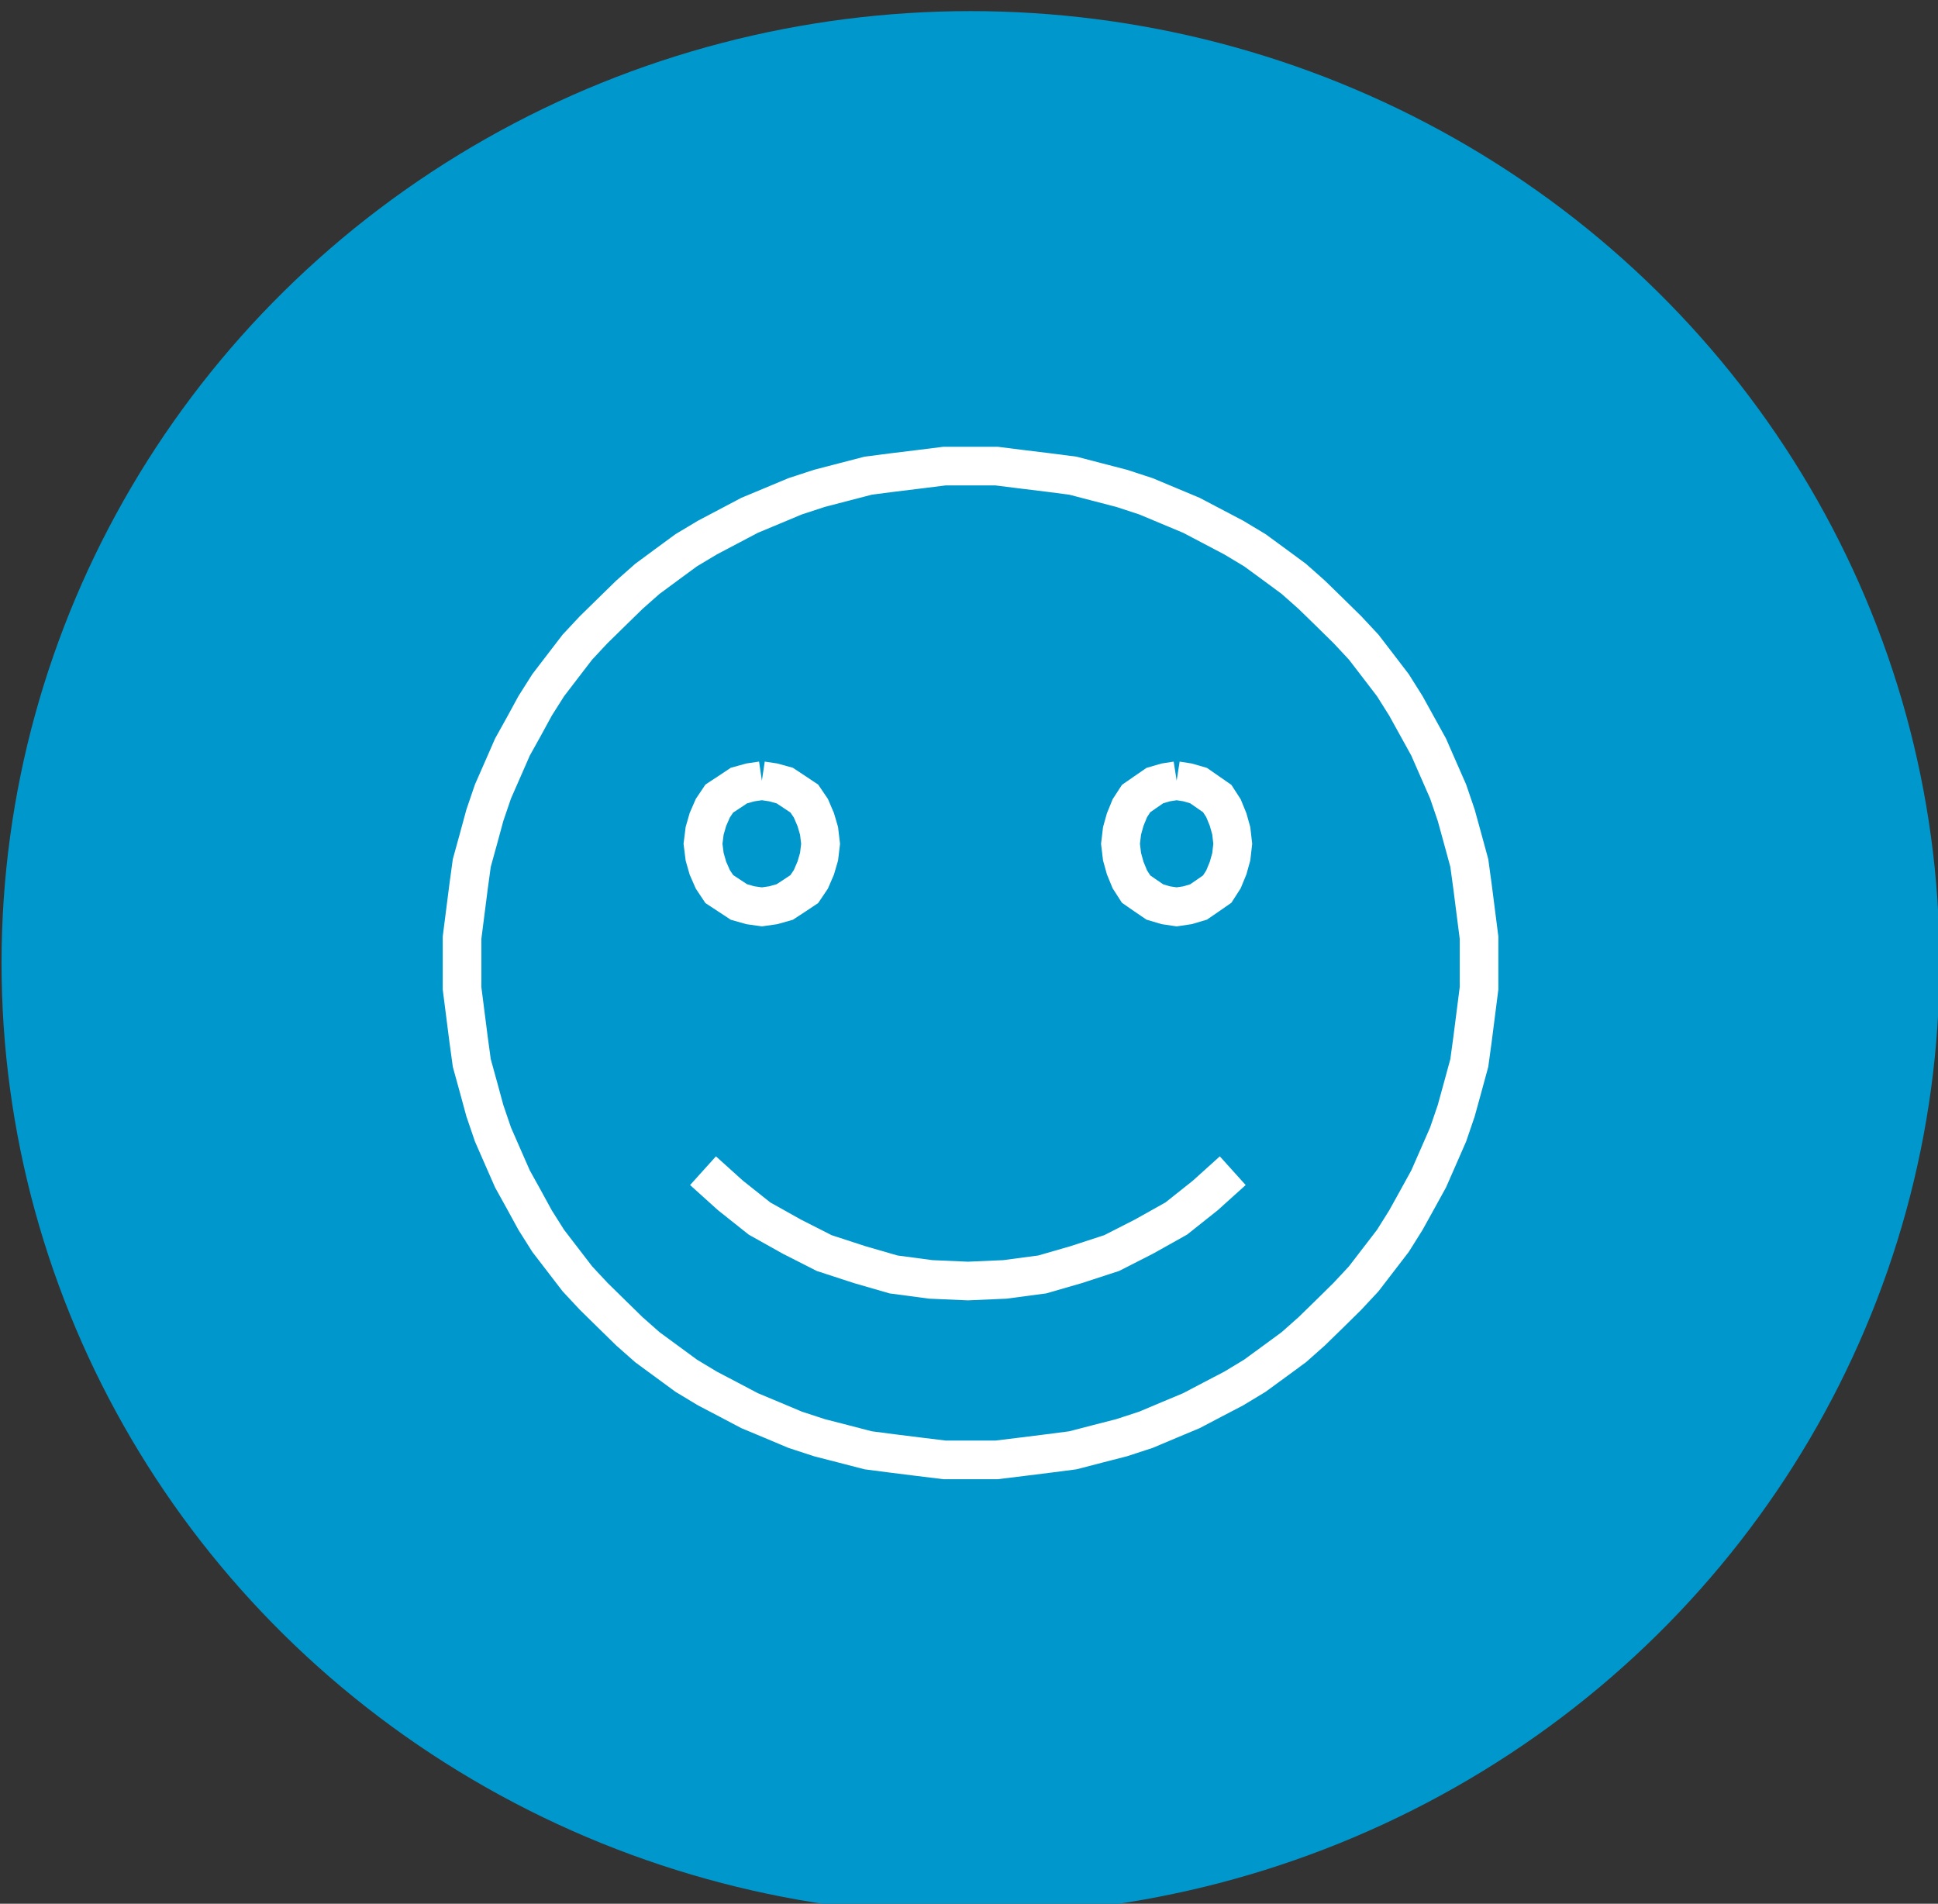 <svg id="Layer_1" data-name="Layer 1" xmlns="http://www.w3.org/2000/svg" viewBox="0 0 250.86 246.41"><rect x="0" y="0" width="250.86" height="246.41" fill="#333333" stroke="none"/><defs><style>.cls-1{fill:#0098cc;}.cls-2{fill:none;stroke:#fff;stroke-miterlimit:10;stroke-width:5px;}</style></defs><title>SmileIcon</title><ellipse class="cls-1" cx="125.63" cy="124.65" rx="125.43" ry="123.21"/><polyline class="cls-2" points="125.63 60.33 125.63 60.33 122.26 60.33 118.9 60.75 115.54 61.16 112.38 61.57 109.22 62.39 106.07 63.21 102.92 64.24 99.98 65.47 97.03 66.7 94.3 68.14 91.57 69.58 88.83 71.22 86.31 73.07 83.79 74.93 81.47 76.98 79.16 79.24 76.85 81.5 74.74 83.76 72.85 86.22 70.96 88.69 69.27 91.36 67.81 94.04 66.33 96.7 65.07 99.58 63.81 102.45 62.76 105.53 61.92 108.62 61.07 111.7 60.65 114.78 60.23 118.07 59.81 121.36 59.81 124.64 59.81 124.64 59.81 127.93 60.23 131.22 60.65 134.51 61.07 137.59 61.92 140.67 62.76 143.76 63.81 146.84 65.07 149.72 66.33 152.59 67.81 155.26 69.27 157.93 70.96 160.61 72.85 163.07 74.74 165.53 76.85 167.79 79.16 170.06 81.47 172.32 83.79 174.37 86.31 176.22 88.83 178.07 91.57 179.72 94.3 181.15 97.03 182.59 99.98 183.82 102.92 185.06 106.07 186.09 109.22 186.9 112.38 187.72 115.54 188.13 118.9 188.55 122.26 188.96 125.63 188.96 125.63 188.96 129 188.96 132.36 188.55 135.72 188.13 138.88 187.72 142.03 186.9 145.19 186.09 148.34 185.06 151.28 183.82 154.22 182.59 156.96 181.15 159.7 179.72 162.43 178.07 164.96 176.22 167.48 174.37 169.79 172.32 172.11 170.06 174.41 167.79 176.52 165.53 178.41 163.07 180.3 160.61 181.98 157.93 183.46 155.26 184.93 152.59 186.19 149.72 187.45 146.84 188.5 143.76 189.35 140.67 190.19 137.59 190.61 134.51 191.03 131.22 191.45 127.93 191.45 124.64 191.45 124.64 191.45 121.36 191.03 118.07 190.61 114.78 190.19 111.7 189.35 108.62 188.5 105.53 187.45 102.45 186.19 99.58 184.93 96.7 183.46 94.04 181.98 91.36 180.3 88.69 178.41 86.22 176.52 83.76 174.41 81.5 172.11 79.24 169.79 76.98 167.48 74.93 164.96 73.07 162.43 71.22 159.7 69.58 156.96 68.14 154.22 66.7 151.28 65.47 148.34 64.24 145.19 63.21 142.03 62.39 138.88 61.57 135.72 61.16 132.36 60.75 129 60.33 125.63 60.33 125.63 60.33"/><polyline class="cls-2" points="152.31 101.05 152.31 101.05 153.72 101.27 155.14 101.68 156.35 102.52 157.56 103.36 158.37 104.61 158.97 106.08 159.38 107.54 159.57 109.22 159.57 109.22 159.38 110.89 158.97 112.36 158.37 113.82 157.56 115.08 156.35 115.92 155.14 116.75 153.72 117.17 152.31 117.38 152.31 117.38 150.9 117.17 149.49 116.75 148.27 115.92 147.06 115.08 146.25 113.82 145.65 112.36 145.24 110.89 145.04 109.22 145.04 109.22 145.24 107.54 145.65 106.08 146.25 104.61 147.06 103.36 148.27 102.52 149.49 101.68 150.9 101.27 152.31 101.05 152.31 101.05"/><polyline class="cls-2" points="98.62 101.05 98.62 101.05 100.09 101.27 101.58 101.68 102.85 102.52 104.11 103.36 104.96 104.61 105.59 106.08 106.02 107.54 106.22 109.22 106.22 109.22 106.02 110.89 105.59 112.36 104.96 113.82 104.11 115.08 102.85 115.92 101.58 116.75 100.09 117.17 98.62 117.38 98.62 117.38 97.13 117.17 95.65 116.75 94.39 115.92 93.11 115.08 92.27 113.82 91.63 112.36 91.21 110.89 91 109.22 91 109.22 91.21 107.54 91.63 106.08 92.27 104.61 93.11 103.36 94.39 102.52 95.65 101.68 97.13 101.27 98.62 101.05 98.62 101.05"/><polyline class="cls-2" points="159.57 151.53 159.57 151.53 156.02 154.73 152.26 157.72 148.08 160.06 143.9 162.19 139.3 163.69 134.9 164.96 130.09 165.6 125.29 165.81 125.29 165.81 120.48 165.6 115.67 164.96 111.28 163.69 106.68 162.19 102.49 160.06 98.31 157.72 94.55 154.73 91 151.53"/></svg>